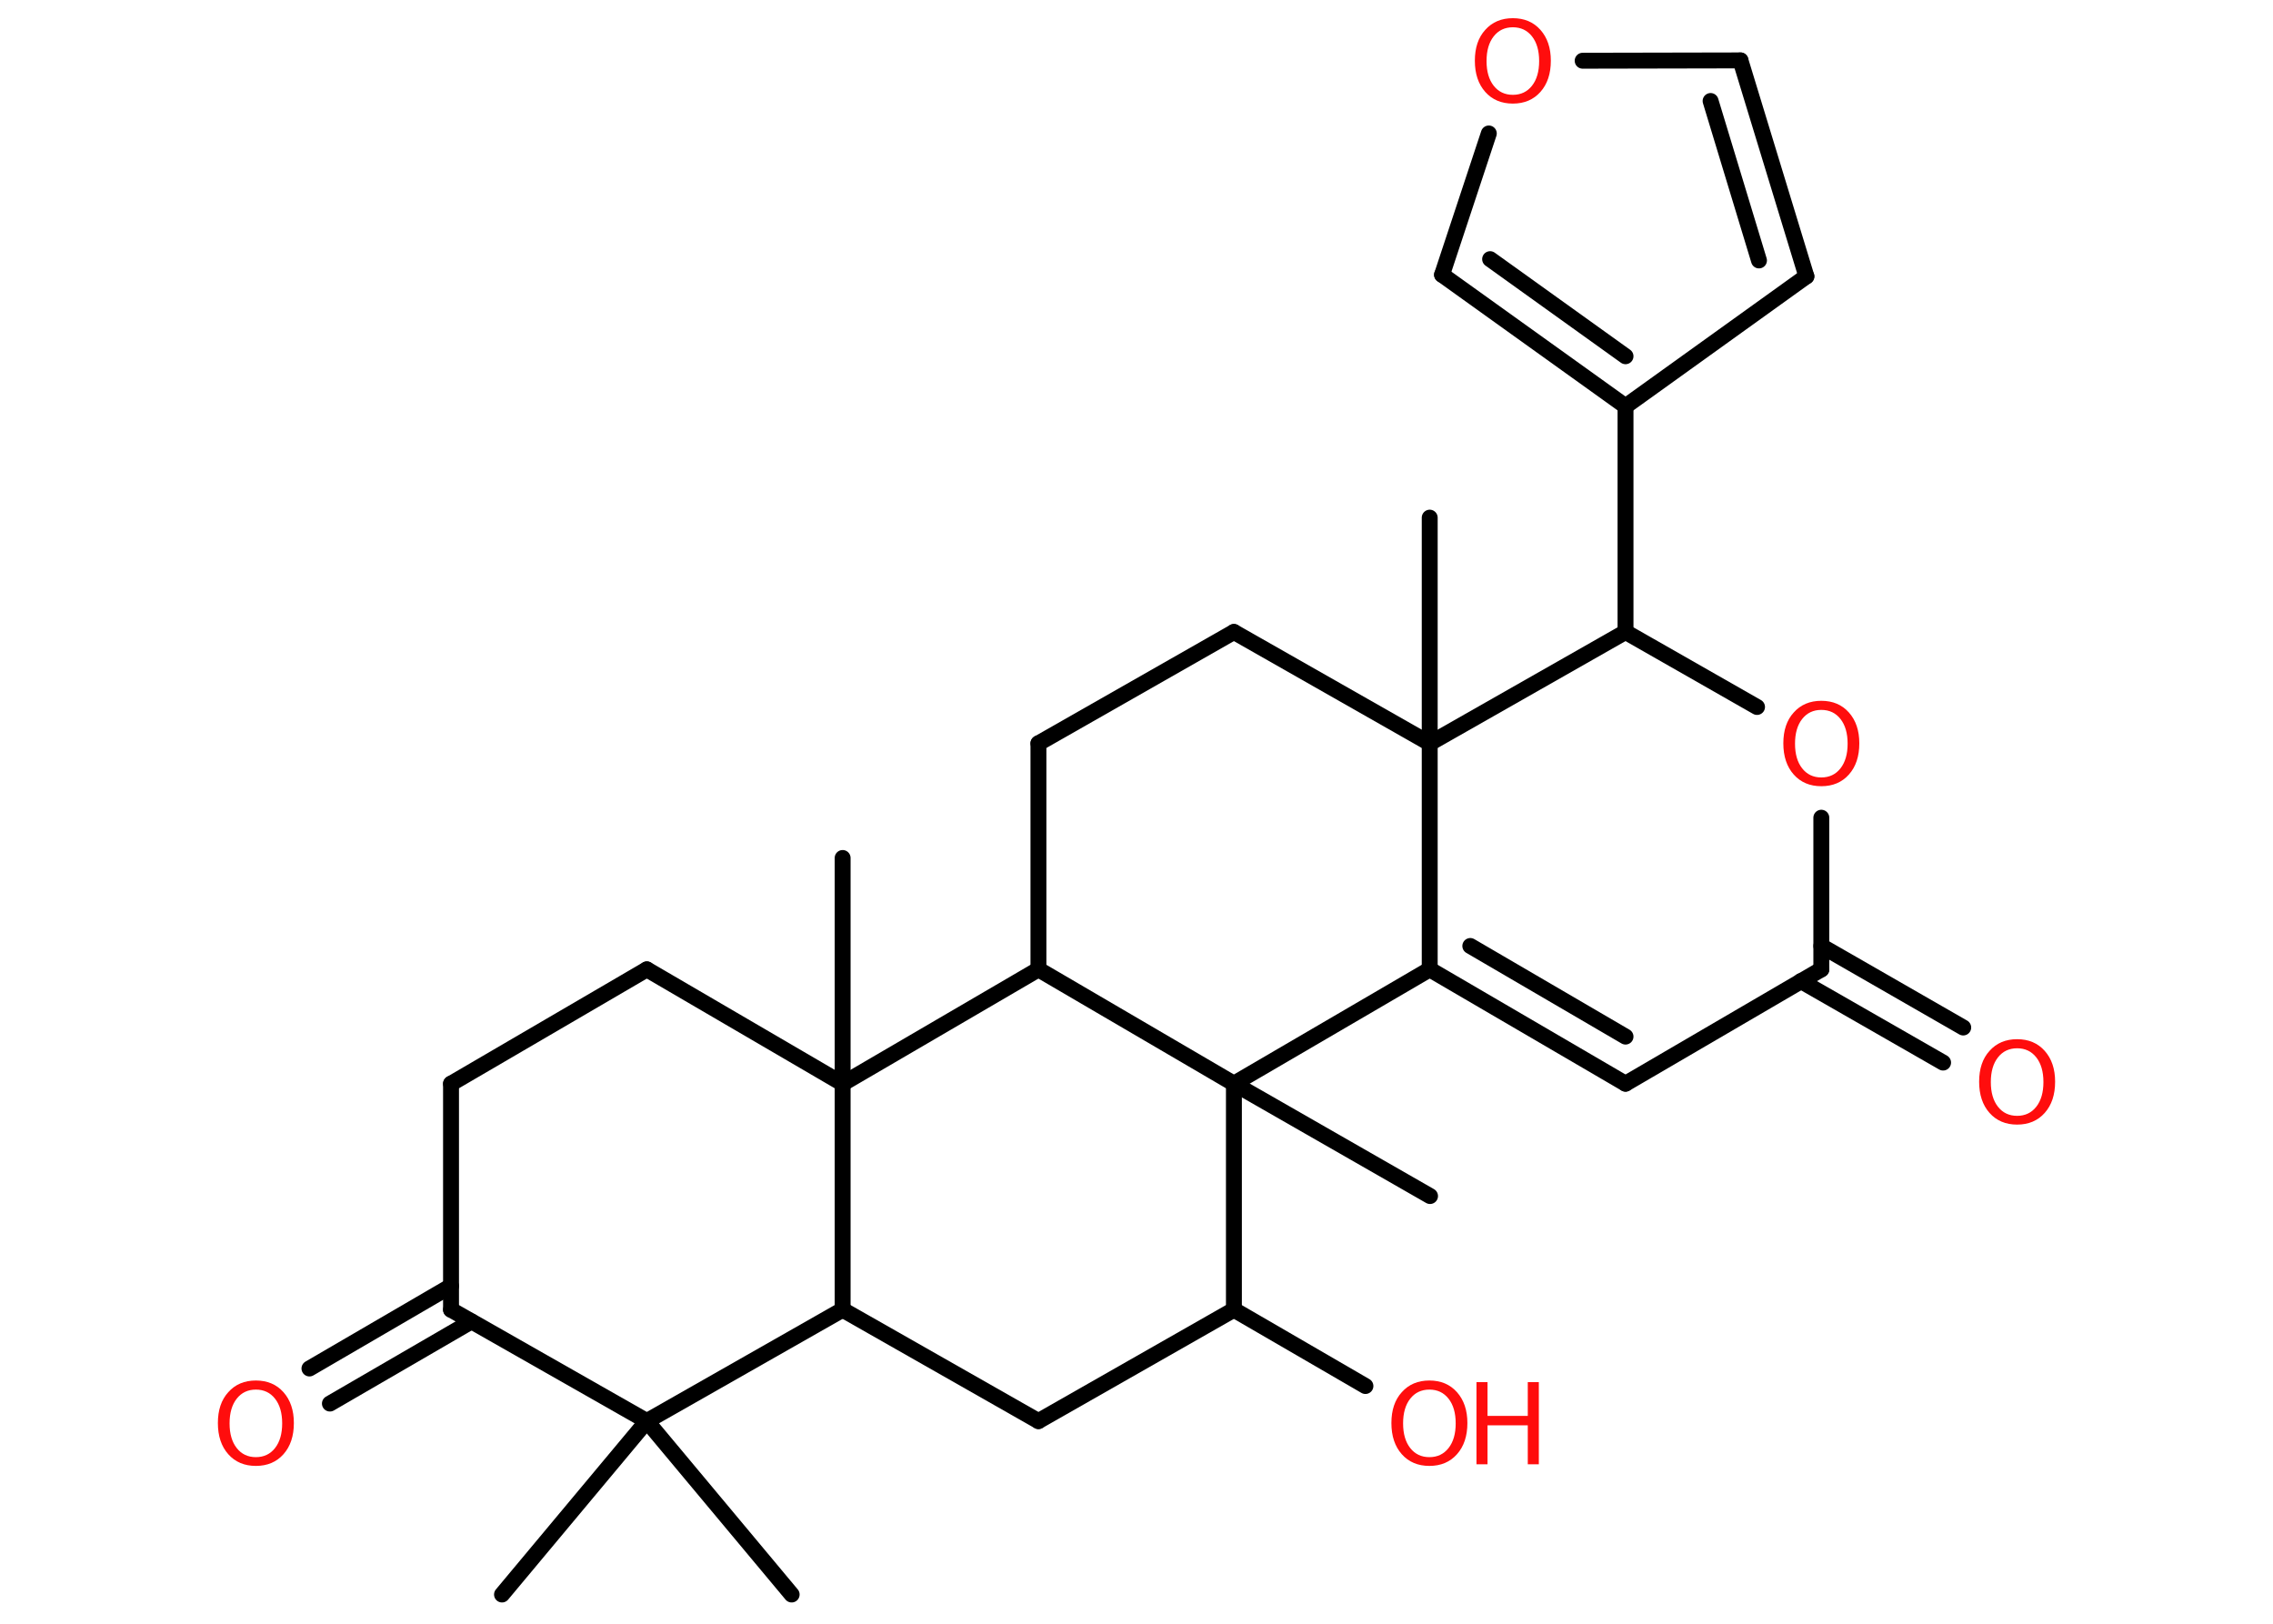 <?xml version='1.0' encoding='UTF-8'?>
<!DOCTYPE svg PUBLIC "-//W3C//DTD SVG 1.1//EN" "http://www.w3.org/Graphics/SVG/1.1/DTD/svg11.dtd">
<svg version='1.2' xmlns='http://www.w3.org/2000/svg' xmlns:xlink='http://www.w3.org/1999/xlink' width='70.0mm' height='50.0mm' viewBox='0 0 70.0 50.0'>
  <desc>Generated by the Chemistry Development Kit (http://github.com/cdk)</desc>
  <g stroke-linecap='round' stroke-linejoin='round' stroke='#000000' stroke-width='.49' fill='#FF0D0D'>
    <rect x='.0' y='.0' width='70.0' height='50.0' fill='#FFFFFF' stroke='none'/>
    <g id='mol1' class='mol'>
      <line id='mol1bnd1' class='bond' x1='15.46' y1='49.1' x2='19.92' y2='43.76'/>
      <line id='mol1bnd2' class='bond' x1='19.92' y1='43.76' x2='24.38' y2='49.1'/>
      <line id='mol1bnd3' class='bond' x1='19.92' y1='43.76' x2='13.89' y2='40.33'/>
      <g id='mol1bnd4' class='bond'>
        <line x1='14.52' y1='40.69' x2='10.16' y2='43.22'/>
        <line x1='13.89' y1='39.6' x2='9.53' y2='42.14'/>
      </g>
      <line id='mol1bnd5' class='bond' x1='13.89' y1='40.33' x2='13.89' y2='33.37'/>
      <line id='mol1bnd6' class='bond' x1='13.89' y1='33.37' x2='19.92' y2='29.85'/>
      <line id='mol1bnd7' class='bond' x1='19.92' y1='29.85' x2='25.95' y2='33.37'/>
      <line id='mol1bnd8' class='bond' x1='25.95' y1='33.37' x2='25.95' y2='26.42'/>
      <line id='mol1bnd9' class='bond' x1='25.95' y1='33.37' x2='25.95' y2='40.33'/>
      <line id='mol1bnd10' class='bond' x1='19.92' y1='43.76' x2='25.95' y2='40.33'/>
      <line id='mol1bnd11' class='bond' x1='25.95' y1='40.33' x2='31.98' y2='43.76'/>
      <line id='mol1bnd12' class='bond' x1='31.98' y1='43.76' x2='38.0' y2='40.33'/>
      <line id='mol1bnd13' class='bond' x1='38.0' y1='40.33' x2='42.05' y2='42.68'/>
      <line id='mol1bnd14' class='bond' x1='38.0' y1='40.33' x2='38.0' y2='33.37'/>
      <line id='mol1bnd15' class='bond' x1='38.0' y1='33.37' x2='44.04' y2='36.83'/>
      <line id='mol1bnd16' class='bond' x1='38.0' y1='33.37' x2='44.03' y2='29.85'/>
      <g id='mol1bnd17' class='bond'>
        <line x1='44.03' y1='29.85' x2='50.06' y2='33.37'/>
        <line x1='45.28' y1='29.13' x2='50.06' y2='31.92'/>
      </g>
      <line id='mol1bnd18' class='bond' x1='50.06' y1='33.37' x2='56.09' y2='29.85'/>
      <g id='mol1bnd19' class='bond'>
        <line x1='56.09' y1='29.13' x2='60.46' y2='31.64'/>
        <line x1='55.46' y1='30.21' x2='59.84' y2='32.72'/>
      </g>
      <line id='mol1bnd20' class='bond' x1='56.09' y1='29.85' x2='56.09' y2='25.18'/>
      <line id='mol1bnd21' class='bond' x1='54.11' y1='21.77' x2='50.06' y2='19.46'/>
      <line id='mol1bnd22' class='bond' x1='50.06' y1='19.46' x2='50.06' y2='12.51'/>
      <line id='mol1bnd23' class='bond' x1='50.06' y1='12.51' x2='55.63' y2='8.51'/>
      <g id='mol1bnd24' class='bond'>
        <line x1='55.63' y1='8.51' x2='53.6' y2='1.86'/>
        <line x1='54.17' y1='8.02' x2='52.68' y2='3.11'/>
      </g>
      <line id='mol1bnd25' class='bond' x1='53.6' y1='1.86' x2='48.74' y2='1.87'/>
      <line id='mol1bnd26' class='bond' x1='45.85' y1='4.11' x2='44.41' y2='8.46'/>
      <g id='mol1bnd27' class='bond'>
        <line x1='44.41' y1='8.46' x2='50.06' y2='12.51'/>
        <line x1='45.89' y1='7.98' x2='50.06' y2='10.97'/>
      </g>
      <line id='mol1bnd28' class='bond' x1='50.06' y1='19.46' x2='44.03' y2='22.89'/>
      <line id='mol1bnd29' class='bond' x1='44.03' y1='29.85' x2='44.03' y2='22.89'/>
      <line id='mol1bnd30' class='bond' x1='44.03' y1='22.89' x2='44.03' y2='15.94'/>
      <line id='mol1bnd31' class='bond' x1='44.03' y1='22.89' x2='38.0' y2='19.46'/>
      <line id='mol1bnd32' class='bond' x1='38.0' y1='19.46' x2='31.98' y2='22.89'/>
      <line id='mol1bnd33' class='bond' x1='31.98' y1='22.89' x2='31.98' y2='29.85'/>
      <line id='mol1bnd34' class='bond' x1='25.95' y1='33.37' x2='31.98' y2='29.85'/>
      <line id='mol1bnd35' class='bond' x1='38.0' y1='33.37' x2='31.98' y2='29.85'/>
      <path id='mol1atm5' class='atom' d='M7.88 42.79q-.37 .0 -.59 .28q-.22 .28 -.22 .76q.0 .48 .22 .76q.22 .28 .59 .28q.37 .0 .59 -.28q.22 -.28 .22 -.76q.0 -.48 -.22 -.76q-.22 -.28 -.59 -.28zM7.88 42.51q.53 .0 .85 .36q.32 .36 .32 .95q.0 .6 -.32 .96q-.32 .36 -.85 .36q-.53 .0 -.85 -.36q-.32 -.36 -.32 -.96q.0 -.6 .32 -.95q.32 -.36 .85 -.36z' stroke='none'/>
      <g id='mol1atm13' class='atom'>
        <path d='M44.02 42.79q-.37 .0 -.59 .28q-.22 .28 -.22 .76q.0 .48 .22 .76q.22 .28 .59 .28q.37 .0 .59 -.28q.22 -.28 .22 -.76q.0 -.48 -.22 -.76q-.22 -.28 -.59 -.28zM44.02 42.51q.53 .0 .85 .36q.32 .36 .32 .95q.0 .6 -.32 .96q-.32 .36 -.85 .36q-.53 .0 -.85 -.36q-.32 -.36 -.32 -.96q.0 -.6 .32 -.95q.32 -.36 .85 -.36z' stroke='none'/>
        <path d='M45.47 42.56h.34v1.04h1.24v-1.04h.34v2.53h-.34v-1.2h-1.24v1.2h-.34v-2.53z' stroke='none'/>
      </g>
      <path id='mol1atm19' class='atom' d='M62.12 32.28q-.37 .0 -.59 .28q-.22 .28 -.22 .76q.0 .48 .22 .76q.22 .28 .59 .28q.37 .0 .59 -.28q.22 -.28 .22 -.76q.0 -.48 -.22 -.76q-.22 -.28 -.59 -.28zM62.12 32.0q.53 .0 .85 .36q.32 .36 .32 .95q.0 .6 -.32 .96q-.32 .36 -.85 .36q-.53 .0 -.85 -.36q-.32 -.36 -.32 -.96q.0 -.6 .32 -.95q.32 -.36 .85 -.36z' stroke='none'/>
      <path id='mol1atm20' class='atom' d='M56.09 21.86q-.37 .0 -.59 .28q-.22 .28 -.22 .76q.0 .48 .22 .76q.22 .28 .59 .28q.37 .0 .59 -.28q.22 -.28 .22 -.76q.0 -.48 -.22 -.76q-.22 -.28 -.59 -.28zM56.09 21.58q.53 .0 .85 .36q.32 .36 .32 .95q.0 .6 -.32 .96q-.32 .36 -.85 .36q-.53 .0 -.85 -.36q-.32 -.36 -.32 -.96q.0 -.6 .32 -.95q.32 -.36 .85 -.36z' stroke='none'/>
      <path id='mol1atm25' class='atom' d='M46.59 .84q-.37 .0 -.59 .28q-.22 .28 -.22 .76q.0 .48 .22 .76q.22 .28 .59 .28q.37 .0 .59 -.28q.22 -.28 .22 -.76q.0 -.48 -.22 -.76q-.22 -.28 -.59 -.28zM46.59 .56q.53 .0 .85 .36q.32 .36 .32 .95q.0 .6 -.32 .96q-.32 .36 -.85 .36q-.53 .0 -.85 -.36q-.32 -.36 -.32 -.96q.0 -.6 .32 -.95q.32 -.36 .85 -.36z' stroke='none'/>
    </g>
  </g>
</svg>
